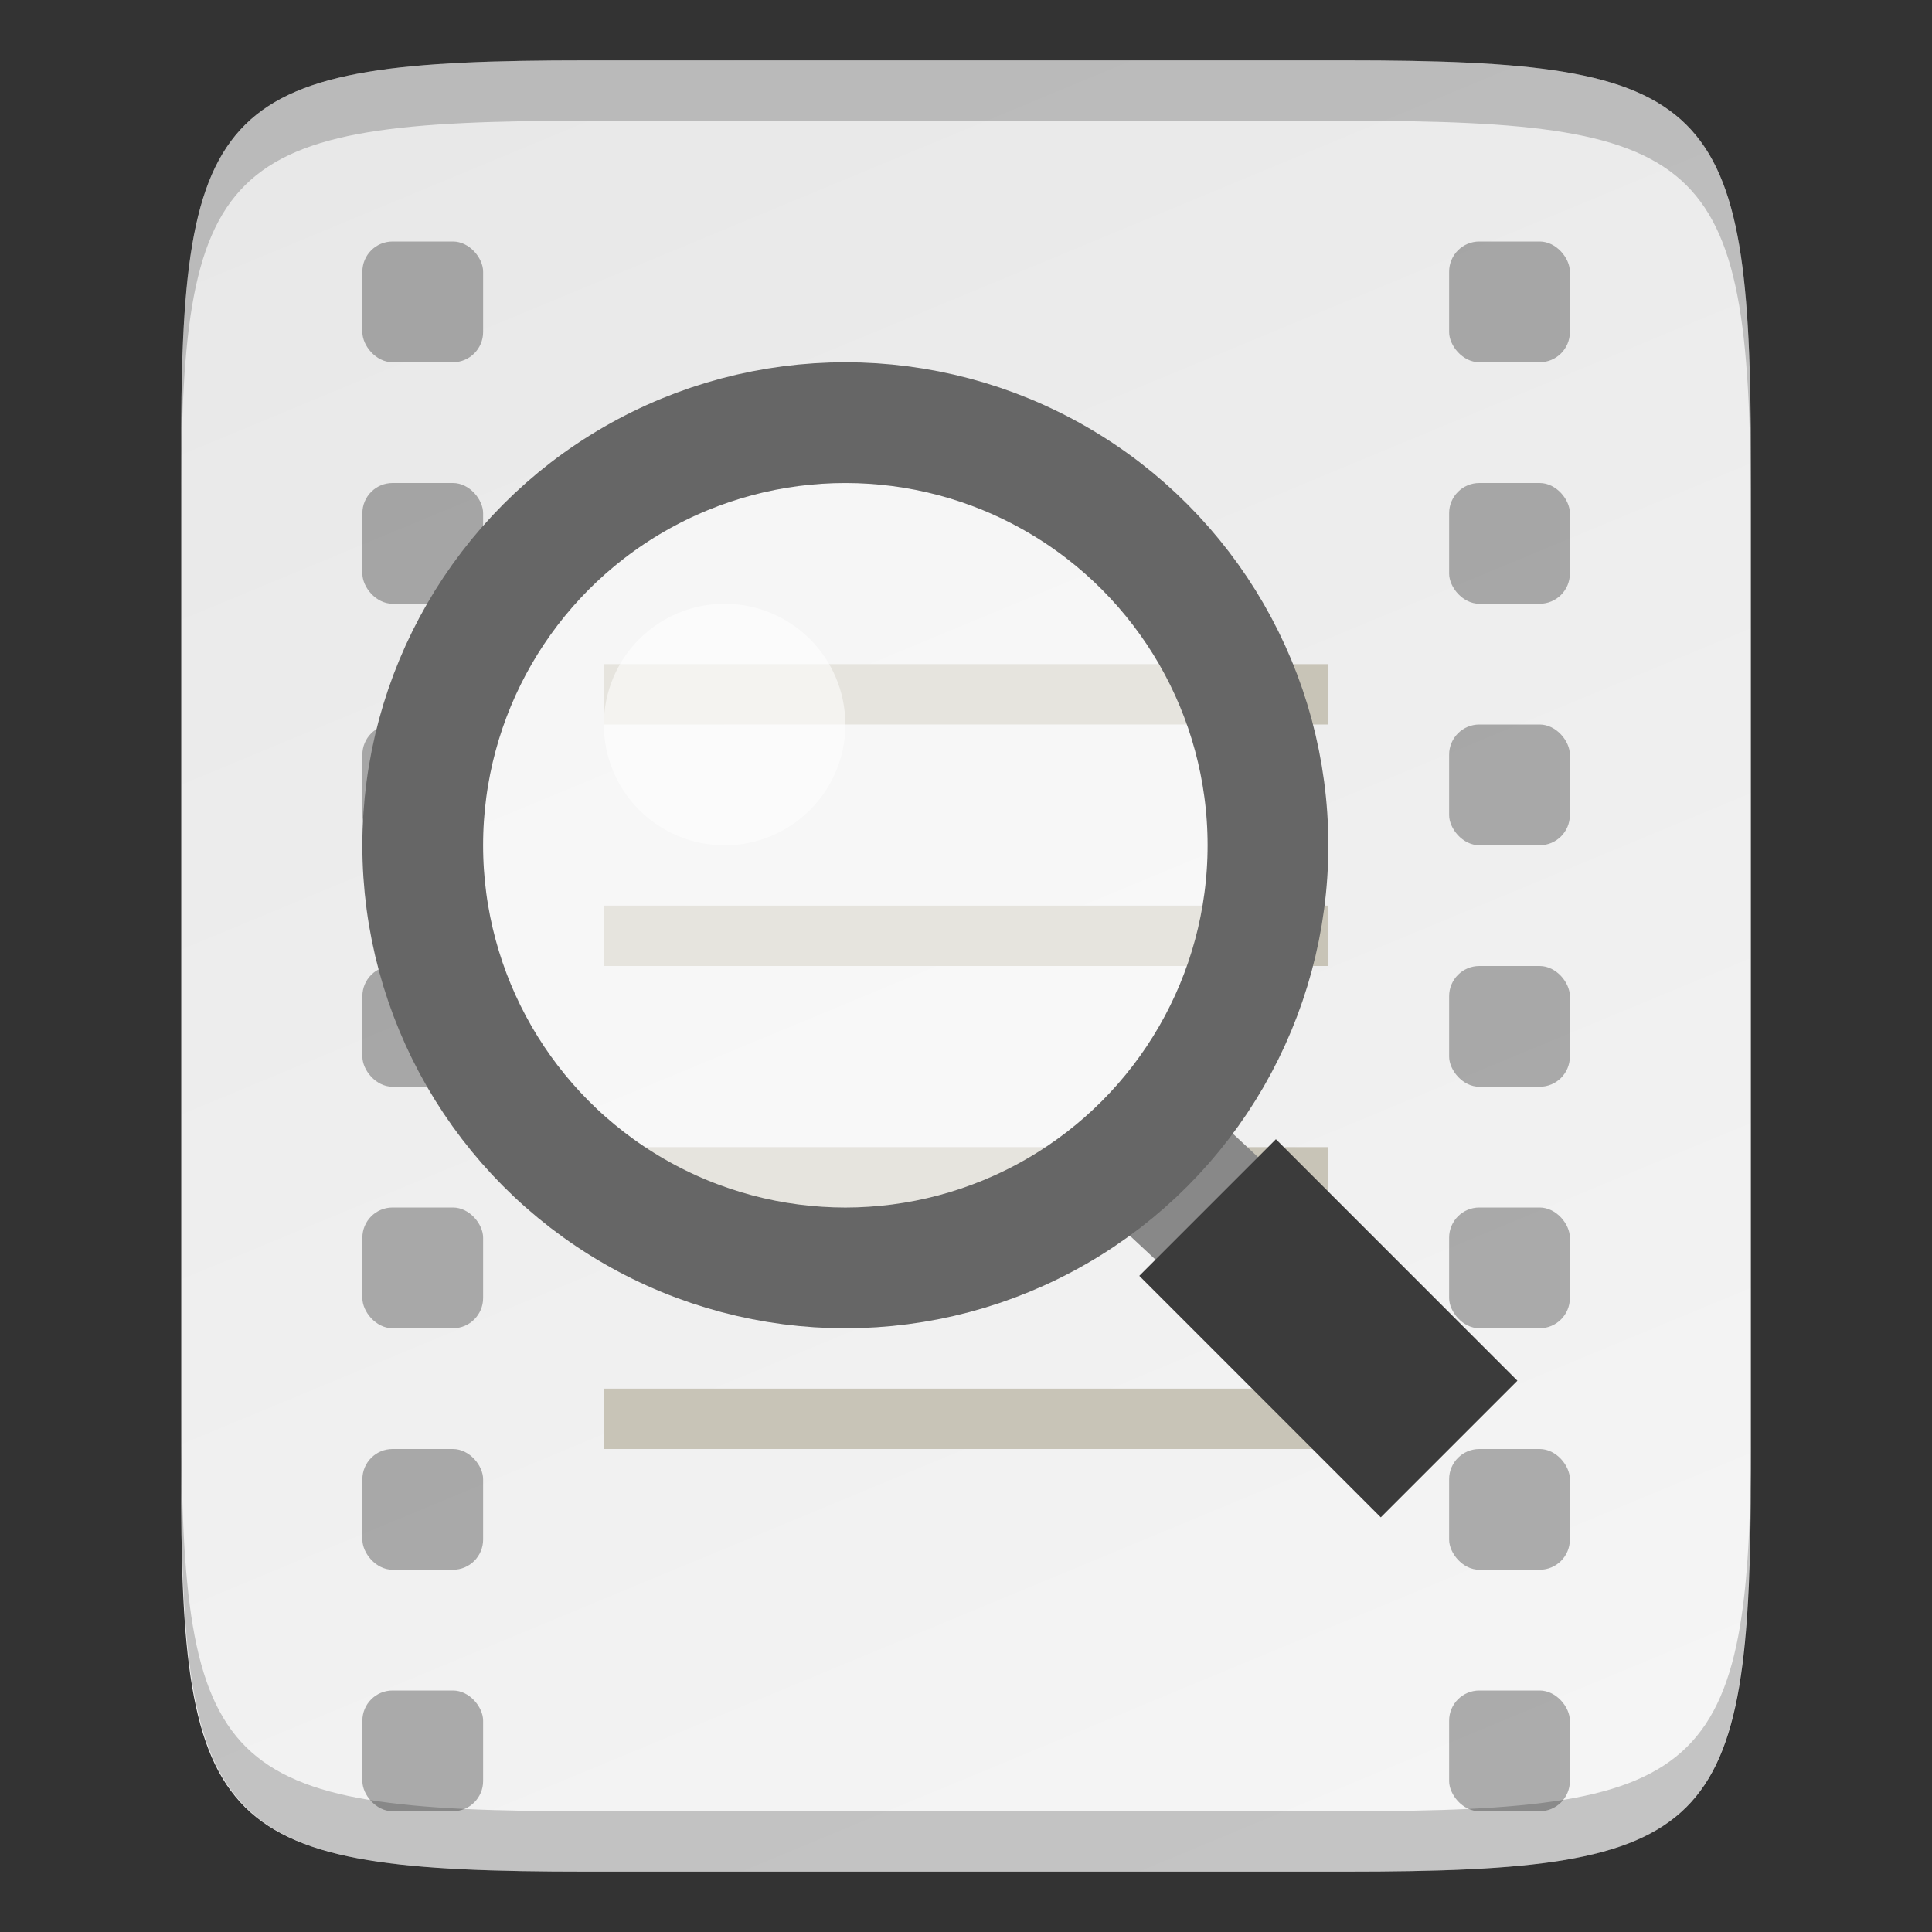 <svg height="16" width="16" xmlns="http://www.w3.org/2000/svg" xmlns:xlink="http://www.w3.org/1999/xlink"><rect width="100%" height="100%" fill="#333333" stroke="none"/><linearGradient id="a" gradientTransform="matrix(0 -.039 .039 0 -4.528 17.545)" gradientUnits="userSpaceOnUse" x1="441.379" x2="52.965" y1="240.282" y2="401.43"><stop offset="0" stop-color="#e8e8e8"/><stop offset="1" stop-color="#f5f5f5"/></linearGradient><path d="m4.855.5c-3.042 0-3.369.309-3.354 3.323v4.177 4.177c-.015 3.014.312 3.323 3.354 3.323h6.291c3.042 0 3.354-.309 3.354-3.323v-4.177-4.177c0-3.014-.312-3.323-3.354-3.323z" fill="url(#a)"/><g fill-opacity=".996"><path d="m5.001 5.5v.5h6v-.5zm0 2v.5h6v-.5zm0 2v.5h6v-.5zm0 2v.5h6v-.5z" fill="#c8c4b7"/><rect height="1" opacity=".3" rx=".25" width="1" x="3.001" y="2"/><rect height="1" opacity=".3" rx=".25" width="1" x="3.001" y="4"/><rect height="1" opacity=".3" rx=".25" width="1" x="3.001" y="6"/><rect height="1" opacity=".3" rx=".25" width="1" x="3.001" y="8"/><rect height="1" opacity=".3" rx=".25" width="1" x="3.001" y="10"/><rect height="1" opacity=".3" rx=".25" width="1" x="3.001" y="12"/><rect height="1" opacity=".3" rx=".25" width="1" x="3.001" y="14"/><rect height="1" opacity=".3" rx=".25" width="1" x="12.001" y="2"/><rect height="1" opacity=".3" rx=".25" width="1" x="12.001" y="4"/><rect height="1" opacity=".3" rx=".25" width="1" x="12.001" y="6"/><rect height="1" opacity=".3" rx=".25" width="1" x="12.001" y="8"/><rect height="1" opacity=".3" rx=".25" width="1" x="12.001" y="10"/><rect height="1" opacity=".3" rx=".25" width="1" x="12.001" y="12"/><rect height="1" opacity=".3" rx=".25" width="1" x="12.001" y="14"/></g><g enable-background="new" transform="matrix(.1 0 0 .1 -24.806 1.154)"><path d="m350.068 90.462-7.506-7" fill="none" stroke="#888" stroke-width="12"/><path d="m368.068 108.462-20-20" fill="none" stroke="#3b3b3b" stroke-width="16"/><g fill="#fff" fill-opacity=".543"><circle cx="318.068" cy="58.462" r="35" stroke="#666" stroke-width="10"/><circle cx="308.068" cy="48.462" r="10"/></g></g><path d="m4.855.5c-3.042 0-3.368.31-3.354 3.324v.5c-.015-3.014.312-3.324 3.354-3.324h6.291c3.042 0 3.354.31 3.354 3.324v-.5c0-3.014-.312-3.324-3.354-3.324z" opacity=".2"/><path d="m11.146 15.5c3.042 0 3.368-.31 3.354-3.324v-.5c.015 3.014-.312 3.324-3.354 3.324h-6.291c-3.042 0-3.354-.31-3.354-3.324v.5c0 3.014.312 3.324 3.354 3.324z" opacity=".2"/></svg>